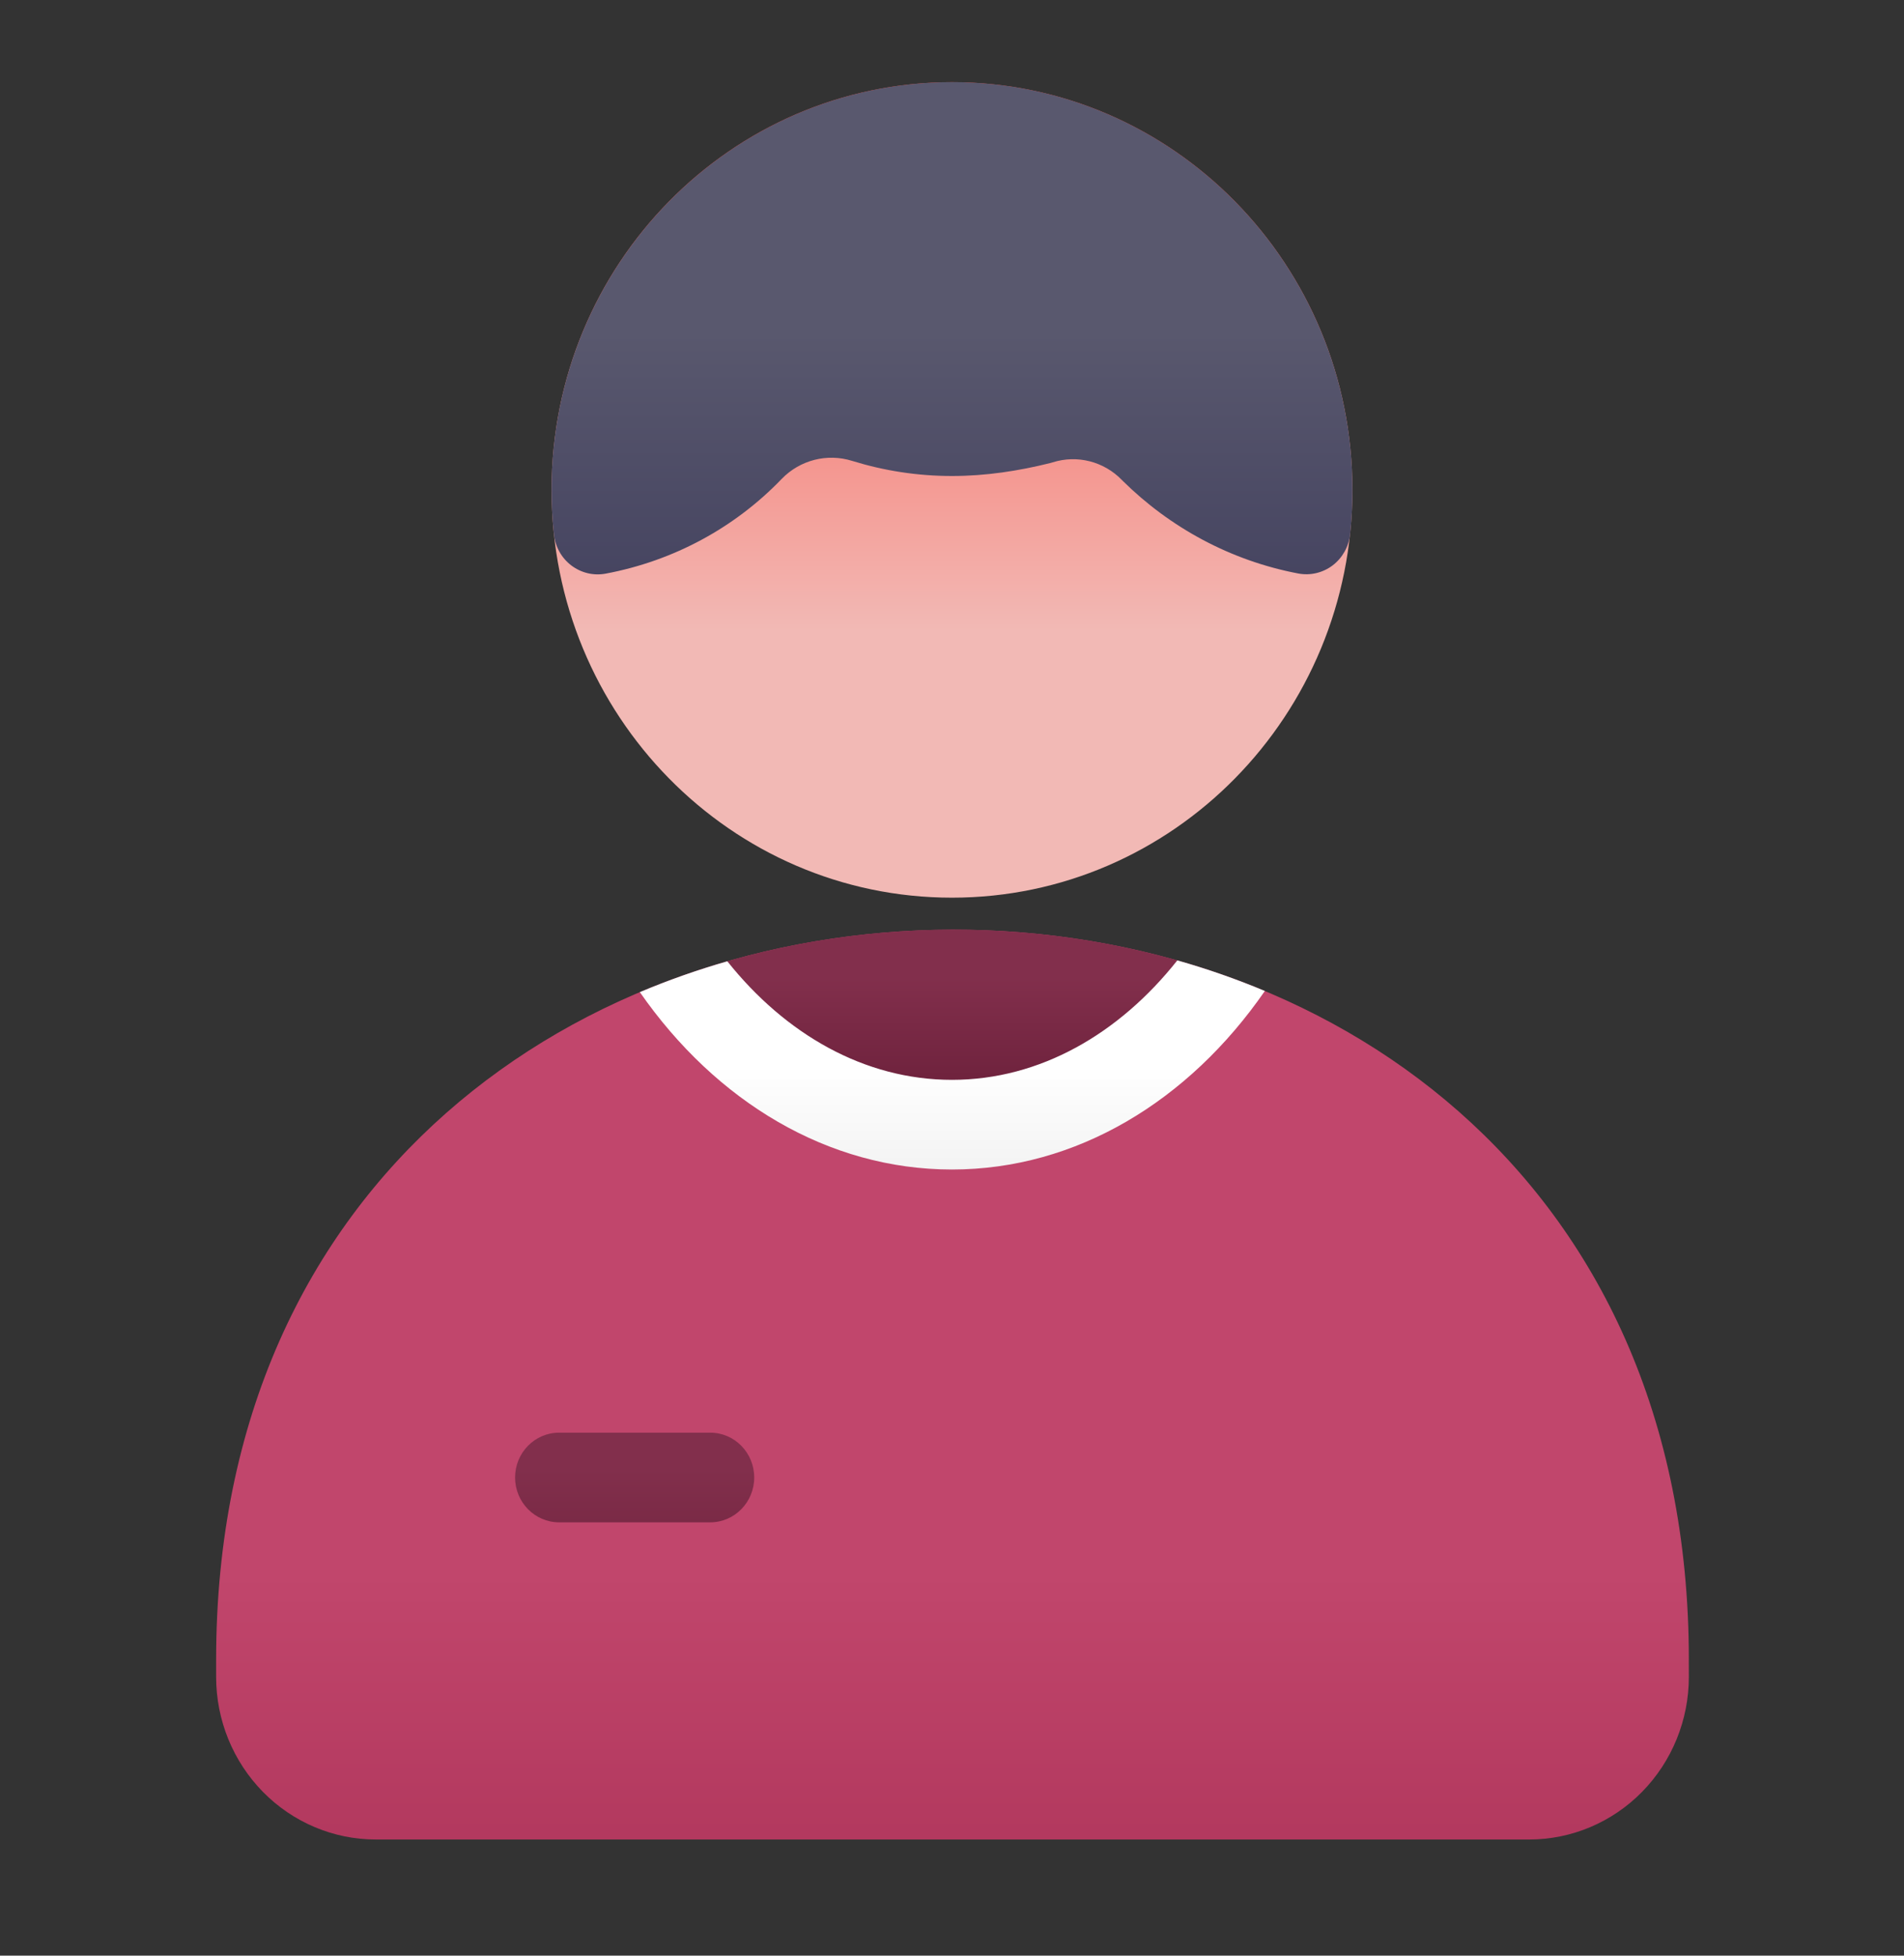 <svg width="74" height="76" viewBox="0 0 74 76" fill="none" xmlns="http://www.w3.org/2000/svg" xmlns:xlink="http://www.w3.org/1999/xlink">
<rect x="0" y="0" width="74" height="76" fill="#333333" stroke="none"/>
<path d="M36.999,34.885C45.595,34.885 52.562,27.79 52.562,19.039C52.562,10.288 45.595,3.193 36.999,3.193C28.404,3.193 21.437,10.288 21.437,19.039C21.437,27.79 28.404,34.885 36.999,34.885Z" fill="url(#pf_0_383_110)"/>
<path d="M21.53,20.768C21.58,21.249 21.826,21.688 22.207,21.976C22.591,22.266 23.072,22.38 23.54,22.292C26.192,21.795 28.569,20.496 30.381,18.611C31.091,17.877 32.15,17.605 33.124,17.912C33.126,17.912 33.129,17.912 33.131,17.914C34.356,18.293 35.655,18.498 37.001,18.498C38.318,18.498 39.591,18.3 40.812,17.996C40.846,17.986 40.878,17.977 40.912,17.968C41.864,17.666 42.902,17.931 43.603,18.653C43.612,18.663 43.621,18.672 43.628,18.679C45.472,20.503 47.829,21.788 50.458,22.287C50.926,22.375 51.409,22.262 51.793,21.973C52.174,21.683 52.42,21.244 52.473,20.763C52.532,20.196 52.564,19.622 52.564,19.039C52.564,10.291 45.59,3.191 37.001,3.191C28.41,3.191 21.436,10.291 21.436,19.039C21.436,19.622 21.468,20.201 21.53,20.768L21.53,20.768Z" clip-rule="evenodd" fill-rule="evenodd" fill="url(#pf_0_383_111)"/>
<path d="M65.636,64.498L65.638,64.498C65.638,45.548 51.337,36.103 37.016,36.128C22.694,36.154 8.4,45.655 8.4,64.498L8.4,65.167C8.4,66.842 9.055,68.45 10.219,69.635C11.382,70.82 12.962,71.486 14.607,71.486C24.745,71.486 49.292,71.486 59.431,71.486C61.076,71.486 62.656,70.82 63.819,69.635C64.983,68.45 65.638,66.842 65.638,65.167L65.636,64.498Z" clip-rule="evenodd" fill-rule="evenodd" fill="url(#pf_0_383_112)"/>
<path d="M21.731,59.16L27.602,59.16C28.547,59.16 29.313,58.379 29.313,57.417C29.313,56.455 28.547,55.675 27.602,55.675L21.731,55.675C20.786,55.675 20.019,56.455 20.019,57.417C20.019,58.379 20.786,59.16 21.731,59.16Z" clip-rule="evenodd" fill-rule="evenodd" fill="url(#pf_0_383_113)"/>
<path d="M24.979,38.51C27.994,42.762 32.286,45.359 36.998,45.359C41.727,45.359 46.033,42.743 49.049,38.466C45.268,36.9 41.143,36.121 37.017,36.128C32.889,36.135 28.761,36.93 24.979,38.51L24.979,38.51Z" clip-rule="evenodd" fill-rule="evenodd" fill="url(#pf_0_383_114)"/>
<path d="M45.757,37.322C43.5,40.17 40.422,41.964 36.999,41.964C33.59,41.964 30.521,40.184 28.268,37.357C27.111,37.689 25.975,38.089 24.868,38.556C27.83,42.812 32.184,45.449 36.999,45.449C41.83,45.449 46.198,42.794 49.159,38.511C48.053,38.047 46.914,37.65 45.757,37.322L45.757,37.322Z" clip-rule="evenodd" fill-rule="evenodd" fill="url(#pf_0_383_115)"/>
<defs>
<linearGradient id="pf_0_383_110" x1="38.14" y1="24.529" x2="38.14" y2="-0.594" gradientUnits="userSpaceOnUse">
<stop stop-color="#F2B9B5"/>
<stop offset="1" stop-color="#FA3426"/>
</linearGradient>
<linearGradient id="pf_0_383_111" x1="37.02" y1="12.912" x2="37.02" y2="39.632" gradientUnits="userSpaceOnUse">
<stop stop-color="#59586E"/>
<stop offset="1" stop-color="#242249"/>
</linearGradient>
<linearGradient id="pf_0_383_112" x1="38.73" y1="61.124" x2="38.73" y2="100.041" gradientUnits="userSpaceOnUse">
<stop stop-color="#C1466C"/>
<stop offset="1" stop-color="#8B1439"/>
</linearGradient>
<linearGradient id="pf_0_383_113" x1="24.977" y1="57.057" x2="24.977" y2="72.159" gradientUnits="userSpaceOnUse">
<stop stop-color="#822F4C"/>
<stop offset="1" stop-color="#4E0D23"/>
</linearGradient>
<linearGradient id="pf_0_383_114" x1="38.731" y1="37.997" x2="38.731" y2="48.926" gradientUnits="userSpaceOnUse">
<stop stop-color="#822F4C"/>
<stop offset="1" stop-color="#4E0D24"/>
</linearGradient>
<linearGradient id="pf_0_383_115" x1="37.02" y1="41.386" x2="37.02" y2="67.513" gradientUnits="userSpaceOnUse">
<stop stop-color="#FFFFFF"/>
<stop offset="1" stop-color="#B3B3B3"/>
</linearGradient>
</defs>
</svg>
